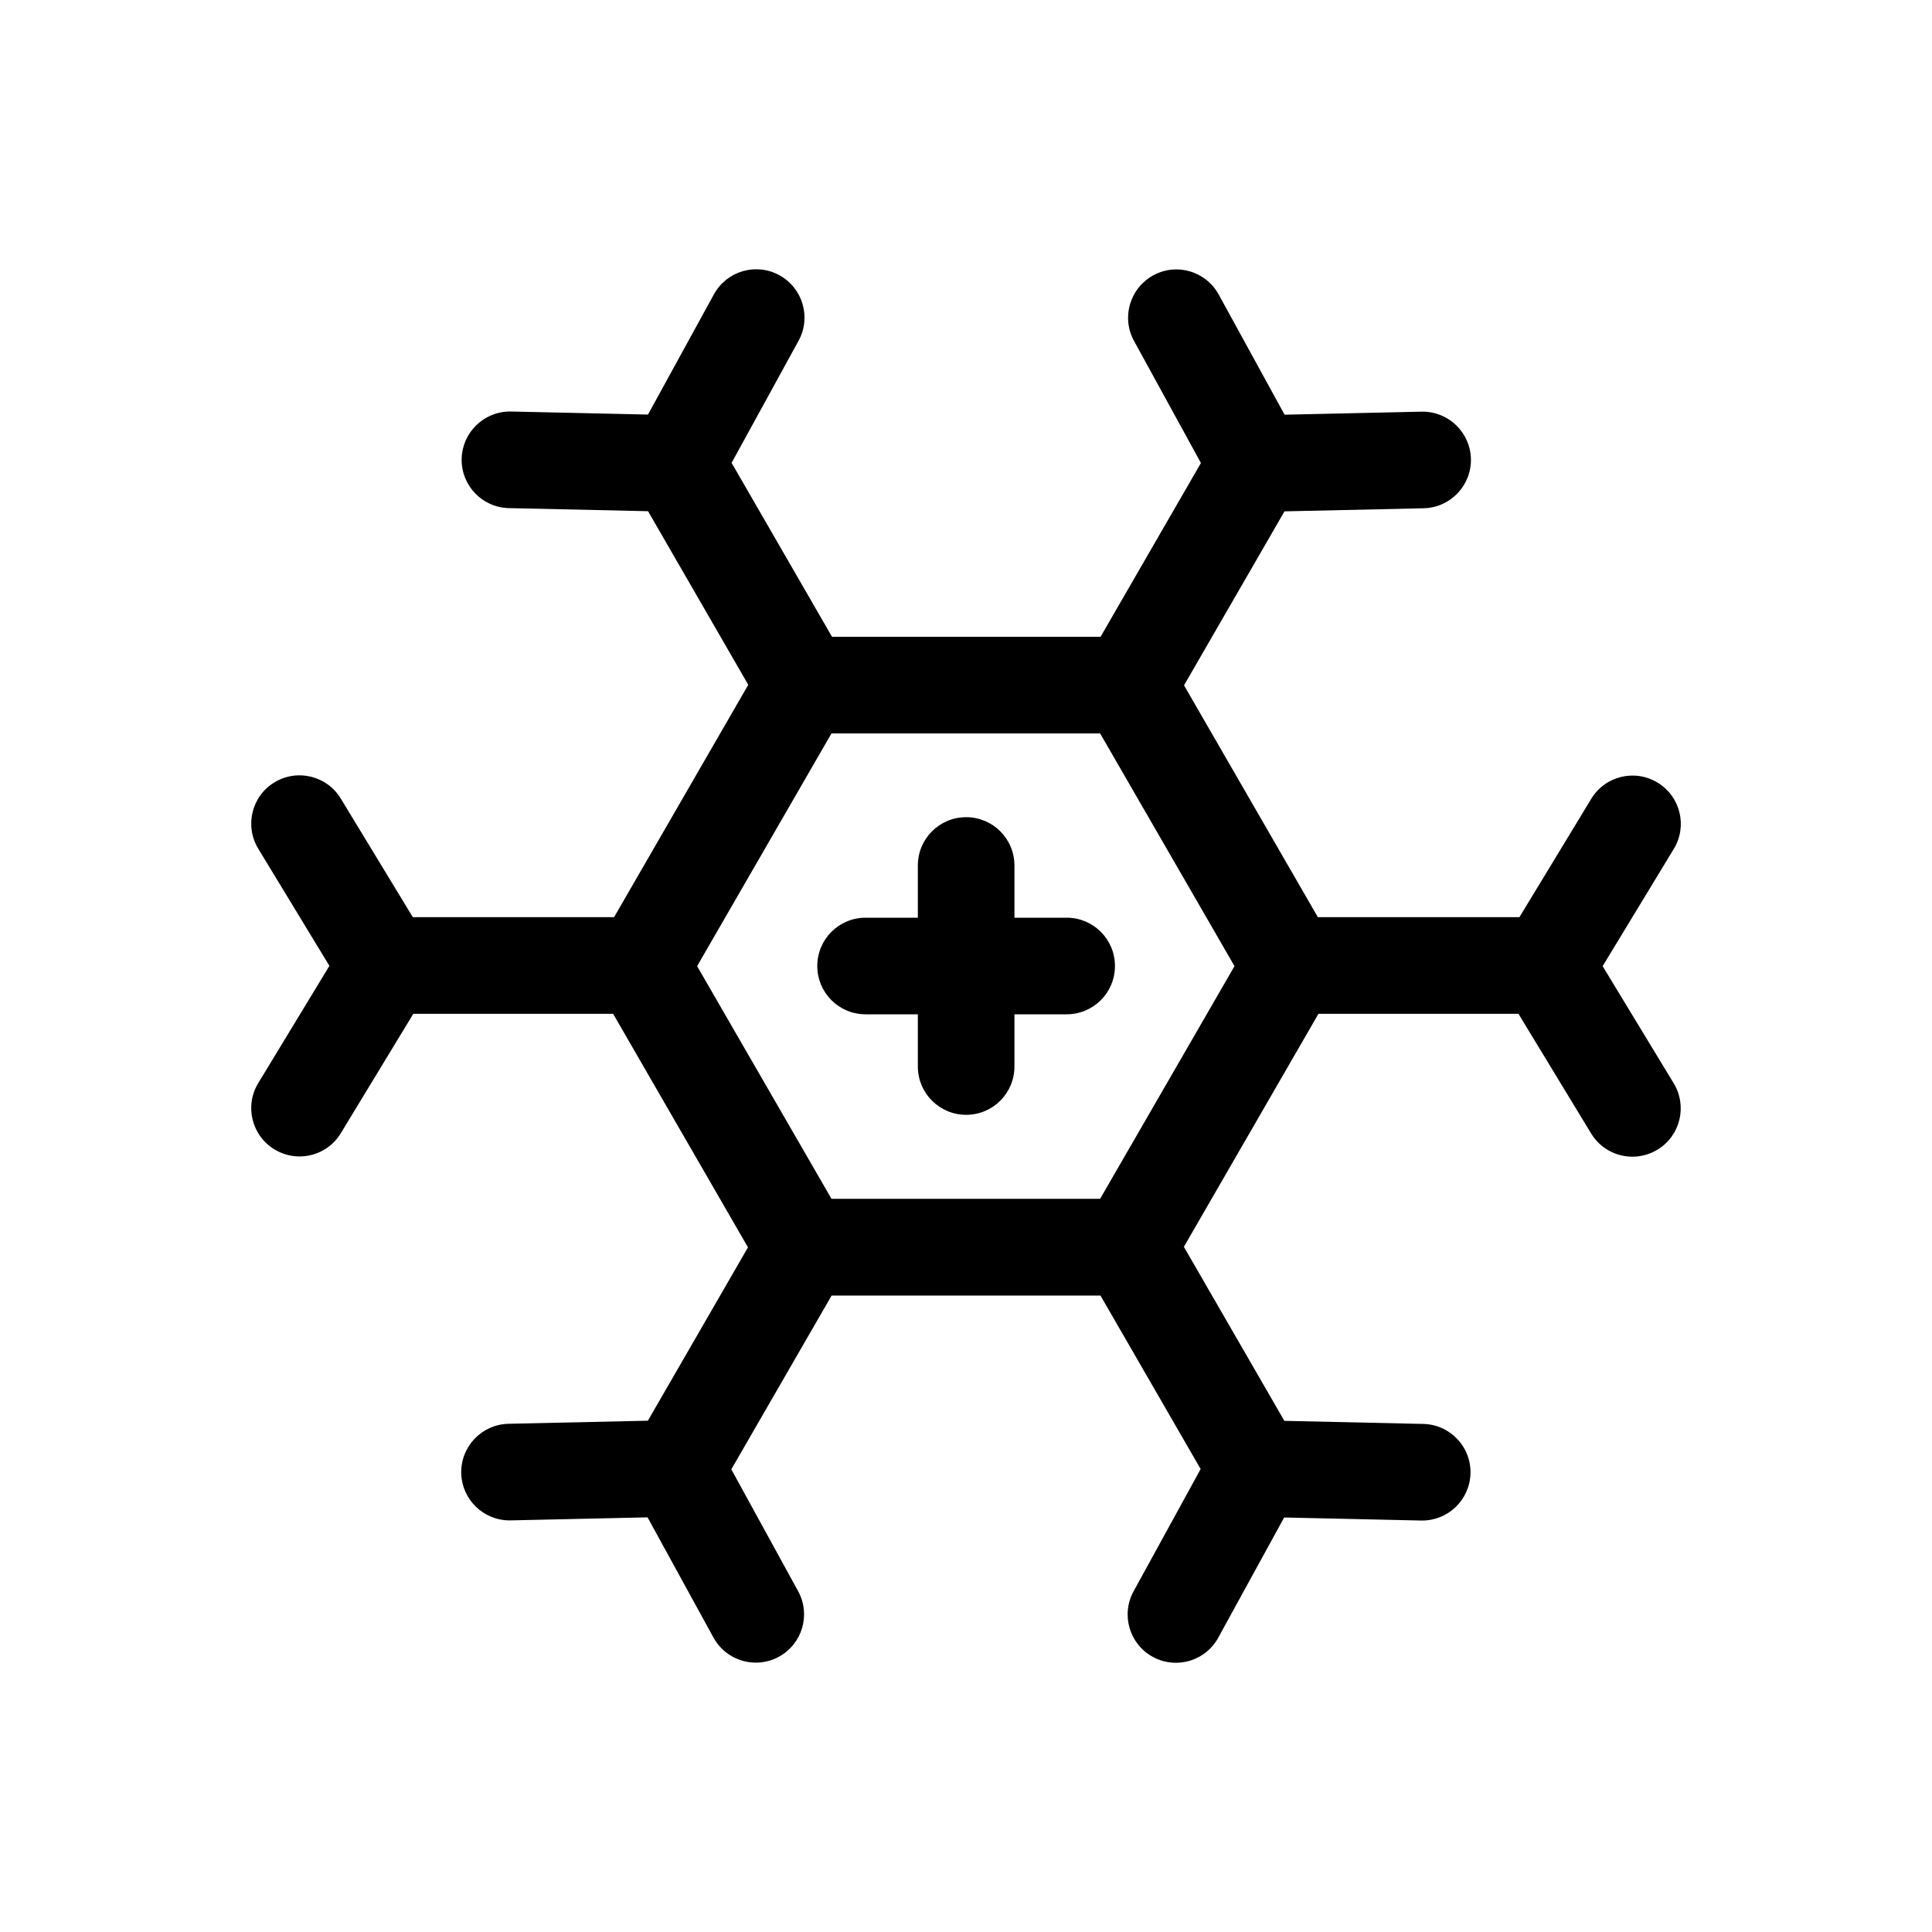 <?xml version="1.0" encoding="utf-8"?>
<!-- Generator: Adobe Illustrator 18.0.0, SVG Export Plug-In . SVG Version: 6.00 Build 0)  -->
<!DOCTYPE svg PUBLIC "-//W3C//DTD SVG 1.1//EN" "http://www.w3.org/Graphics/SVG/1.1/DTD/svg11.dtd">
<svg version="1.1" id="Livello_1" xmlns="http://www.w3.org/2000/svg" xmlns:xlink="http://www.w3.org/1999/xlink" x="0px" y="0px"
	 viewBox="0 0 40 40" enable-background="new 0 0 40 40" xml:space="preserve">
<g>
	<path d="M33.181,20.003l1.473-2.427c0.287-0.472,0.137-1.087-0.336-1.373c-0.473-0.287-1.088-0.137-1.373,0.336l-1.487,2.45h-4.173
		l-2.771-4.8l2.08-3.602l2.882-0.064c0.552-0.013,0.989-0.47,0.978-1.022c-0.013-0.544-0.458-0.978-1-0.978
		c-0.007,0-0.015,0-0.022,0l-2.836,0.063l-1.364-2.488c-0.265-0.484-0.873-0.664-1.357-0.396c-0.484,0.266-0.662,0.873-0.396,1.357
		l1.385,2.527l-2.078,3.598h-5.56l-2.079-3.601l1.386-2.527c0.266-0.484,0.088-1.092-0.396-1.357
		c-0.485-0.268-1.093-0.087-1.357,0.396l-1.364,2.488l-2.836-0.063c-0.008,0-0.016,0-0.022,0c-0.542,0-0.987,0.434-1,0.978
		c-0.012,0.553,0.426,1.01,0.978,1.022l2.881,0.064l2.075,3.594l-2.778,4.811H8.547l-1.492-2.456
		c-0.285-0.471-0.898-0.622-1.374-0.335C5.21,16.484,5.06,17.1,5.347,17.572l1.473,2.425l-1.473,2.427
		c-0.287,0.472-0.137,1.087,0.336,1.373c0.162,0.099,0.341,0.146,0.518,0.146c0.338,0,0.668-0.171,0.855-0.481l1.501-2.472h4.137
		l2.792,4.835l-2.072,3.589l-2.887,0.064c-0.552,0.013-0.989,0.47-0.978,1.022c0.013,0.544,0.458,0.978,1,0.978
		c0.007,0,0.015,0,0.022,0l2.836-0.063l1.364,2.488c0.182,0.332,0.524,0.52,0.878,0.52c0.162,0,0.327-0.039,0.479-0.123
		c0.484-0.266,0.662-0.873,0.396-1.357l-1.383-2.522l2.077-3.598h5.566l2.074,3.592l-1.388,2.531
		c-0.266,0.484-0.088,1.092,0.396,1.357c0.152,0.084,0.317,0.123,0.479,0.123c0.354,0,0.696-0.188,0.878-0.52l1.364-2.488
		l2.836,0.063c0.008,0,0.016,0,0.022,0c0.542,0,0.987-0.434,1-0.978c0.012-0.553-0.426-1.01-0.978-1.022l-2.876-0.064l-2.08-3.603
		l2.786-4.824h4.141l1.505,2.478c0.188,0.31,0.518,0.48,0.855,0.48c0.177,0,0.355-0.047,0.519-0.146
		c0.472-0.286,0.622-0.901,0.335-1.374L33.181,20.003z M22.777,24.82h-5.562l-2.782-4.817l2.782-4.818h5.562l2.782,4.818
		L22.777,24.82z"/>
	<path d="M22.084,19h-1.081v-1.081c0-0.553-0.447-1-1-1s-1,0.447-1,1V19h-1.082c-0.553,0-1,0.447-1,1s0.447,1,1,1h1.082v1.081
		c0,0.553,0.447,1,1,1s1-0.447,1-1V21h1.081c0.553,0,1-0.447,1-1S22.637,19,22.084,19z"/>
</g>
</svg>
